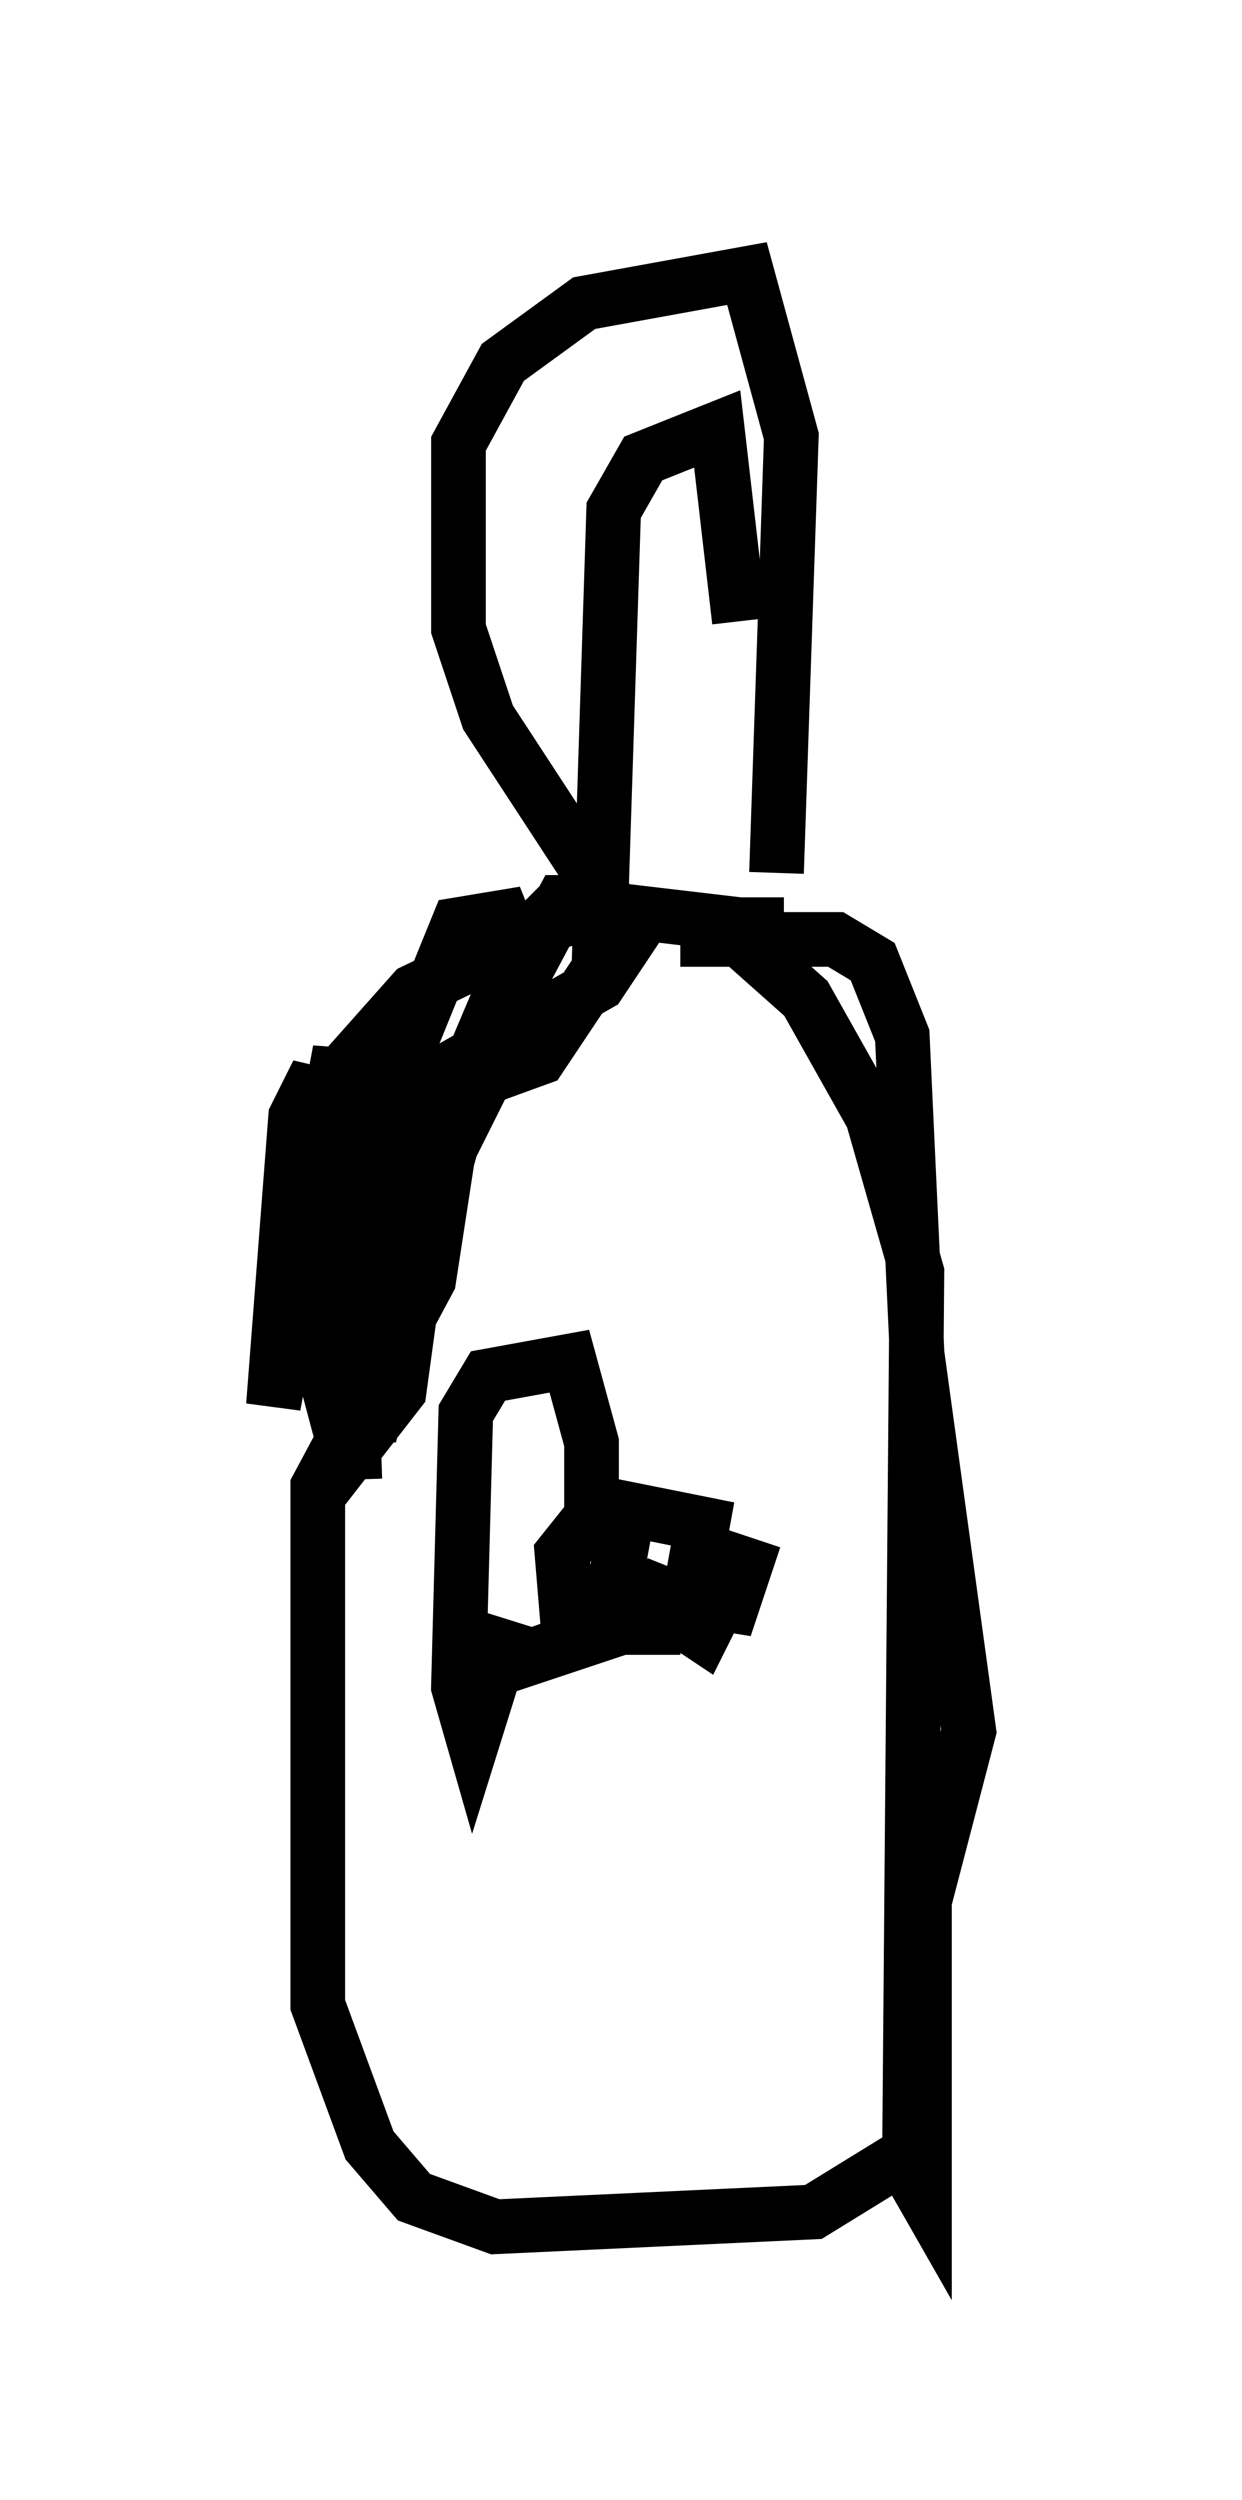 <?xml version="1.0" encoding="utf-8" ?>
<svg baseProfile="full" height="45.724" version="1.1" width="22.72" xmlns="http://www.w3.org/2000/svg" xmlns:ev="http://www.w3.org/2001/xml-events" xmlns:xlink="http://www.w3.org/1999/xlink"><defs /><rect fill="white" height="45.724" width="22.72" x="0" y="0" /><path d="M13.525, 9.465 m0.0, 7.713 l1.218, 1.083 1.218, 2.165 l0.812, 2.842 -0.135, 16.103 l-1.759, 1.083 -5.819, 0.271 l-1.488, -0.541 -0.812, -0.947 l-0.947, -2.571 0.0, -9.472 l2.03, -3.789 0.541, -3.518 l1.488, -0.541 1.083, -1.624 l0.271, -8.39 0.541, -0.947 l1.353, -0.541 0.406, 3.518 m-3.248, 6.901 l-1.218, 1.083 -0.812, 1.624 l-1.488, 5.277 -0.271, -6.901 l1.083, -1.218 3.383, -1.624 l-0.677, 0.0 -3.383, 6.36 l-0.271, -1.624 1.759, -4.33 l0.812, -0.135 0.271, 0.677 l-1.894, 4.465 -0.135, -1.488 l0.677, -0.812 2.842, -1.624 l0.541, -0.812 -1.353, -0.541 l-0.677, 0.677 -1.759, 5.142 l-0.406, 2.977 -0.947, 1.218 l-0.541, -2.03 0.0, -5.007 l-0.406, 0.812 -0.406, 5.277 l1.218, -6.495 0.271, 7.848 m5.954, -9.878 l2.842, 0.0 0.677, 0.406 l0.541, 1.353 0.271, 5.819 l0.947, 6.901 -0.812, 3.112 l0.0, 5.413 -0.541, -0.947 m-2.03, -22.327 l-0.812, 0.0 m0.0, 0.0 l-2.3, -0.271 -2.3, -3.518 l-0.541, -1.624 0.0, -3.383 l0.812, -1.488 1.488, -1.083 l2.977, -0.541 0.812, 2.977 l-0.271, 7.984 m-4.871, 13.667 l-0.677, 2.165 -0.271, -0.947 l0.135, -5.007 0.406, -0.677 l1.488, -0.271 0.406, 1.488 l0.0, 1.353 -0.541, 0.677 l0.135, 1.624 -1.488, 0.541 l3.654, -1.218 0.271, -1.488 l-1.353, -0.271 -0.406, 2.165 l1.353, 0.0 m-0.135, -1.083 l-0.271, 0.677 0.812, 0.541 l0.406, -0.812 0.0, 0.677 l0.541, -1.624 " fill="none" stroke="black" stroke-width="1" /></svg>